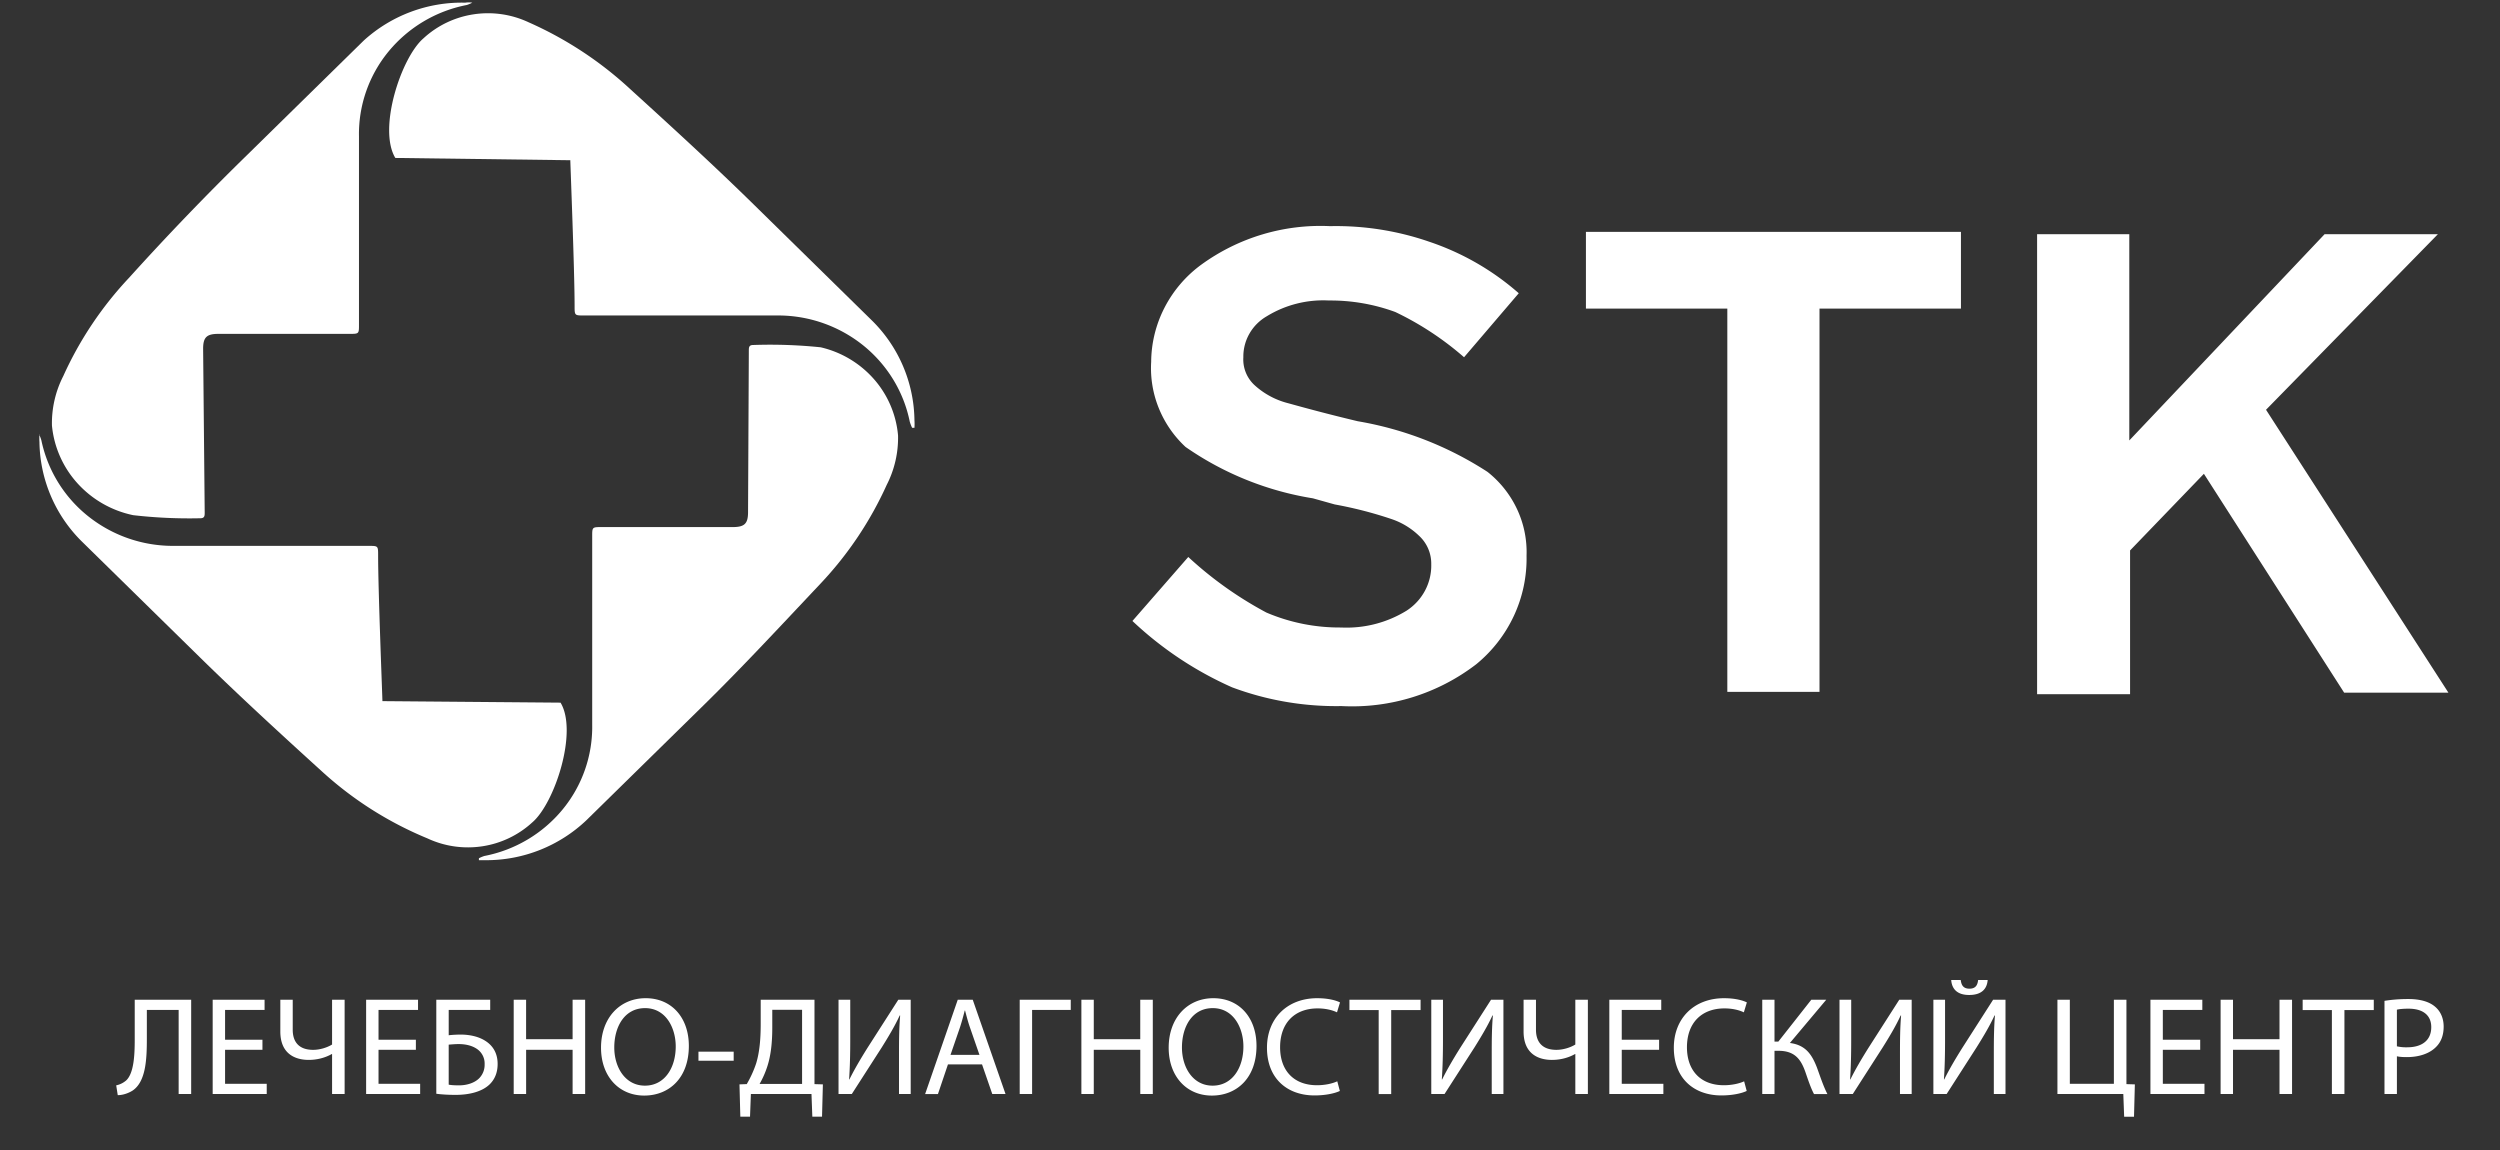 <svg width="100" height="46" viewBox="0 0 100 46" fill="none" xmlns="http://www.w3.org/2000/svg"><rect x="0" y="0" width="100" height="46" fill="#333333" stroke="none"/><path d="M60.75 11.73l-2.188 2.56a12.1 12.1 0 00-2.75-1.81 7.516 7.516 0 00-2.656-.46 4.313 4.313 0 00-2.484.63c-.29.167-.53.407-.694.695a1.843 1.843 0 00-.244.945 1.395 1.395 0 00.469 1.135c.377.338.833.58 1.328.705.61.169 1.563.43 2.782.72a13.76 13.76 0 015.187 2.025 4.14 4.14 0 011.185 1.497c.272.583.4 1.22.377 1.86a5.418 5.418 0 01-.504 2.396 5.518 5.518 0 01-1.511 1.944 8.15 8.15 0 01-5.39 1.671 11.887 11.887 0 01-4.376-.751 14.17 14.17 0 01-3.984-2.653l2.234-2.56c.939.87 1.99 1.618 3.125 2.223a7.449 7.449 0 002.985.598 4.582 4.582 0 002.625-.675c.31-.202.564-.478.736-.803a2.13 2.13 0 00.248-1.052 1.51 1.51 0 00-.484-1.135 2.93 2.93 0 00-1.11-.674 16.043 16.043 0 00-2.265-.583l-.875-.245a12.347 12.347 0 01-5.094-2.055 4.337 4.337 0 01-1.071-1.553 4.265 4.265 0 01-.304-1.851c.005-.758.19-1.505.54-2.18a4.916 4.916 0 011.475-1.715 8.106 8.106 0 015.141-1.533 11.413 11.413 0 013.984.629 10.468 10.468 0 013.563 2.054zm17.688-2.454v3.067H72.78v15.333h-3.687V12.343h-5.656V9.276h15zm15.328 18.431l-5.61-8.755-2.953 3.066v5.75h-3.719v-18.4h3.688v8.25l7.812-8.25h4.532l-6.875 7.023 7.296 11.316h-4.171zM8.125 13.953c0-.46.14-.598.61-.598h5.234c.39 0 .39 0 .39-.368V5.458a5.197 5.197 0 011.183-3.398A5.377 5.377 0 0118.672.2c.075-.025.149-.056.219-.093a.875.875 0 00-.282 0 5.828 5.828 0 00-4.062 1.518l-4.688 4.6a107.902 107.902 0 00-4.687 4.876 14.361 14.361 0 00-2.64 3.94 4.137 4.137 0 00-.454 1.979c.081.86.44 1.672 1.025 2.317a4.143 4.143 0 002.225 1.27 19.6 19.6 0 002.688.123c.172 0 .172-.107.172-.23" fill="#fff"/><path d="M22.813 6.409c0 .138.171 4.416.171 5.827 0 .383 0 .383.375.383h7.813a5.437 5.437 0 013.378 1.214c.95.774 1.6 1.845 1.84 3.033.025.084.056.166.094.245h.094a2.273 2.273 0 000-.306 5.698 5.698 0 00-1.734-4.018l-4.688-4.6c-1.562-1.533-3.234-3.066-4.922-4.6A14.757 14.757 0 0021.141.89a3.83 3.83 0 00-2.203-.316c-.75.114-1.448.45-2 .96-.891.766-1.829 3.618-1.125 4.784m-.516 21.727c0-.138-.172-4.416-.172-5.827 0-.383 0-.383-.375-.383H6.937a5.439 5.439 0 01-3.407-1.183 5.259 5.259 0 01-1.874-3.034 1.51 1.51 0 00-.093-.245h.015a2.258 2.258 0 000 .307 5.698 5.698 0 001.734 4.017L8 26.297c1.563 1.533 3.234 3.067 4.922 4.6a14.38 14.38 0 004.172 2.637 3.83 3.83 0 002.203.317 3.794 3.794 0 002-.96c.89-.767 1.828-3.62 1.125-4.785" fill="#fff"/><path d="M29.922 20.485c0 .46-.14.598-.61.598h-5.234c-.39 0-.39 0-.39.368v7.53a5.197 5.197 0 01-1.183 3.397 5.376 5.376 0 01-3.13 1.861 1.338 1.338 0 00-.219.092v.077h.282a5.816 5.816 0 004.015-1.595l4.688-4.6c1.562-1.533 3.125-3.22 4.687-4.876a14.36 14.36 0 002.64-3.94 4.137 4.137 0 00.454-1.978 3.934 3.934 0 00-.965-2.255 4.061 4.061 0 00-2.129-1.272 19.67 19.67 0 00-2.703-.092c-.172 0-.172.107-.172.23M5.389 39.99v1.589c0 .604-.029 1.337-.337 1.634a.884.884 0 01-.404.201l.062.392c.223 0 .445-.09.588-.179.542-.358.576-1.27.576-2.087v-1.142h1.272v3.363h.501V39.99H5.39zm5.109 1.6H9.003v-1.192h1.58v-.409H8.507v3.772h2.162v-.408H9.003v-1.36h1.495v-.403zm.715-1.6v1.27c0 .923.628 1.136 1.135 1.136.337 0 .656-.084.924-.235h.011v1.6h.502V39.99h-.502v1.791c-.2.123-.49.213-.758.213-.542 0-.816-.291-.816-.806V39.99h-.496zm5.422 1.6h-1.494v-1.192h1.58v-.409h-2.076v3.772h2.161v-.408h-1.665v-1.36h1.494v-.403zm.817-1.6v3.76c.165.023.427.045.775.045.525 0 1.044-.117 1.358-.42.2-.196.32-.464.32-.817 0-.442-.2-.739-.491-.923-.269-.174-.628-.252-.993-.252-.125 0-.353.011-.473.028v-1.013h1.66v-.409h-2.156zm.496 1.796c.125-.011.28-.023.393-.023.274 0 .53.056.73.19a.702.702 0 01.314.616.77.77 0 01-.21.554c-.19.196-.503.291-.81.291-.172 0-.303-.005-.417-.028v-1.6zm2.6-1.797v3.772h.497v-1.768h1.859v1.768h.502V39.99h-.502v1.579h-1.86V39.99h-.496zm5.278-.061c-1.027 0-1.785.783-1.785 1.981 0 1.142.712 1.914 1.728 1.914.98 0 1.785-.688 1.785-1.987 0-1.12-.679-1.908-1.728-1.908zm-.023.397c.827 0 1.226.784 1.226 1.533 0 .857-.445 1.568-1.232 1.568-.781 0-1.226-.722-1.226-1.528 0-.829.41-1.573 1.232-1.573zm2.135 1.74v.364h1.409v-.363h-1.409zm2.49-2.076v.957c0 .65-.05 1.153-.182 1.59a4.39 4.39 0 01-.376.828l-.291.011.034 1.293h.388l.034-.907h2.424l.034.907h.388l.034-1.293-.336-.01v-3.376h-2.15zm.463.403h1.192v2.966h-1.7a3.64 3.64 0 00.314-.716c.137-.425.194-.934.194-1.539v-.71zm2.65-.403v3.772h.531l1.204-1.874c.262-.42.524-.857.713-1.27l.017.005c-.04.475-.046.923-.046 1.533v1.606h.468V39.99h-.496l-1.244 1.942c-.28.448-.519.857-.713 1.248l-.011-.005c.034-.504.046-.996.046-1.595v-1.59h-.468zm5.74 2.586l.41 1.186h.53L38.91 39.99h-.6l-1.305 3.772h.513l.4-1.186h1.362zm-1.261-.38l.376-1.092c.075-.23.137-.459.194-.683h.012c.057.218.114.442.2.689l.376 1.085H38.02zm2.768-2.206v3.772h.496v-3.363h1.546v-.409h-2.042zm2.467 0v3.772h.496v-1.768h1.86v1.768h.501V39.99h-.502v1.579h-1.859V39.99h-.496zm5.277-.061c-1.026 0-1.785.783-1.785 1.981 0 1.142.713 1.914 1.728 1.914.981 0 1.785-.688 1.785-1.987 0-1.12-.678-1.908-1.728-1.908zm-.022.397c.827 0 1.226.784 1.226 1.533 0 .857-.445 1.568-1.232 1.568-.782 0-1.226-.722-1.226-1.528 0-.829.41-1.573 1.232-1.573zm4.98 2.927c-.199.095-.507.157-.809.157-.935 0-1.477-.593-1.477-1.517 0-.99.599-1.556 1.5-1.556.32 0 .587.067.776.157l.12-.397c-.132-.067-.434-.168-.913-.168-1.192 0-2.008.8-2.008 1.981 0 1.237.816 1.908 1.9 1.908.467 0 .832-.09 1.015-.179l-.103-.386zm1.656.51h.502v-3.359h1.175v-.414h-2.846v.414h1.17v3.358zm2.105-3.773v3.772h.53l1.204-1.874c.262-.42.525-.857.713-1.27l.017.005c-.04.475-.046.923-.046 1.533v1.606h.468V39.99h-.496l-1.244 1.942c-.279.448-.519.857-.712 1.248l-.012-.005c.034-.504.046-.996.046-1.595v-1.59h-.468zm3.692 0v1.27c0 .924.627 1.137 1.135 1.137.336 0 .656-.084.924-.235h.011v1.6h.502V39.99h-.502v1.791c-.2.123-.49.213-.758.213-.542 0-.816-.291-.816-.806V39.99h-.496zm5.422 1.6H64.87v-1.191h1.58v-.409h-2.077v3.772h2.162v-.408H64.87v-1.36h1.494v-.403zm3.4 1.663c-.2.095-.508.157-.81.157-.935 0-1.477-.593-1.477-1.517 0-.99.599-1.556 1.5-1.556.32 0 .587.067.776.157l.12-.397c-.132-.067-.434-.168-.913-.168-1.192 0-2.008.8-2.008 1.981 0 1.237.816 1.908 1.9 1.908.467 0 .832-.09 1.015-.179l-.103-.386zm.725-3.263v3.772h.49v-1.729h.16c.65 0 .895.341 1.072.84.103.296.211.632.348.89h.536c-.171-.336-.28-.683-.422-1.07-.2-.509-.445-.89-1.078-.973l1.454-1.73h-.598l-1.318 1.674h-.154v-1.674h-.49zm3.09 0v3.772h.531l1.203-1.874c.263-.42.525-.857.713-1.27l.017.005c-.04.475-.045.923-.045 1.533v1.606h.468V39.99h-.497l-1.243 1.942c-.28.448-.519.857-.713 1.248l-.011-.005c.034-.504.045-.996.045-1.595v-1.59h-.467zm3.755 0v3.772h.53l1.203-1.874c.263-.42.525-.857.713-1.27l.017.005c-.04.475-.045.923-.045 1.533v1.606h.467V39.99h-.496l-1.243 1.942c-.28.448-.52.857-.713 1.248l-.011-.005c.034-.504.045-.996.045-1.595v-1.59h-.468zm.713-.789c.028.37.25.599.718.599.485 0 .713-.23.741-.599h-.382c-.022.185-.085.347-.347.347-.269 0-.326-.173-.349-.347h-.382zm4.249.79v3.771h2.635l.034.907h.394l.034-1.293-.337-.01v-3.376h-.502v3.364h-1.762v-3.364h-.496zm5.71 1.6h-1.494v-1.192h1.58v-.409h-2.076v3.772h2.162v-.408h-1.666v-1.36h1.495v-.403zm.817-1.6v3.771h.496v-1.768h1.86v1.768h.502V39.99h-.502v1.579h-1.86V39.99h-.496zm4.45 3.771h.503v-3.358h1.174v-.414h-2.845v.414h1.169v3.358zm2.105 0h.497v-1.51c.114.027.25.033.399.033.485 0 .912-.14 1.175-.414.194-.196.296-.465.296-.806 0-.336-.125-.61-.336-.79-.228-.2-.587-.313-1.078-.313-.4 0-.713.034-.953.073v3.727zm.497-3.374c.085-.023.25-.04.467-.04.548 0 .907.241.907.74 0 .52-.365.805-.964.805a1.69 1.69 0 01-.41-.039v-1.466z" fill="#fff"/></svg>